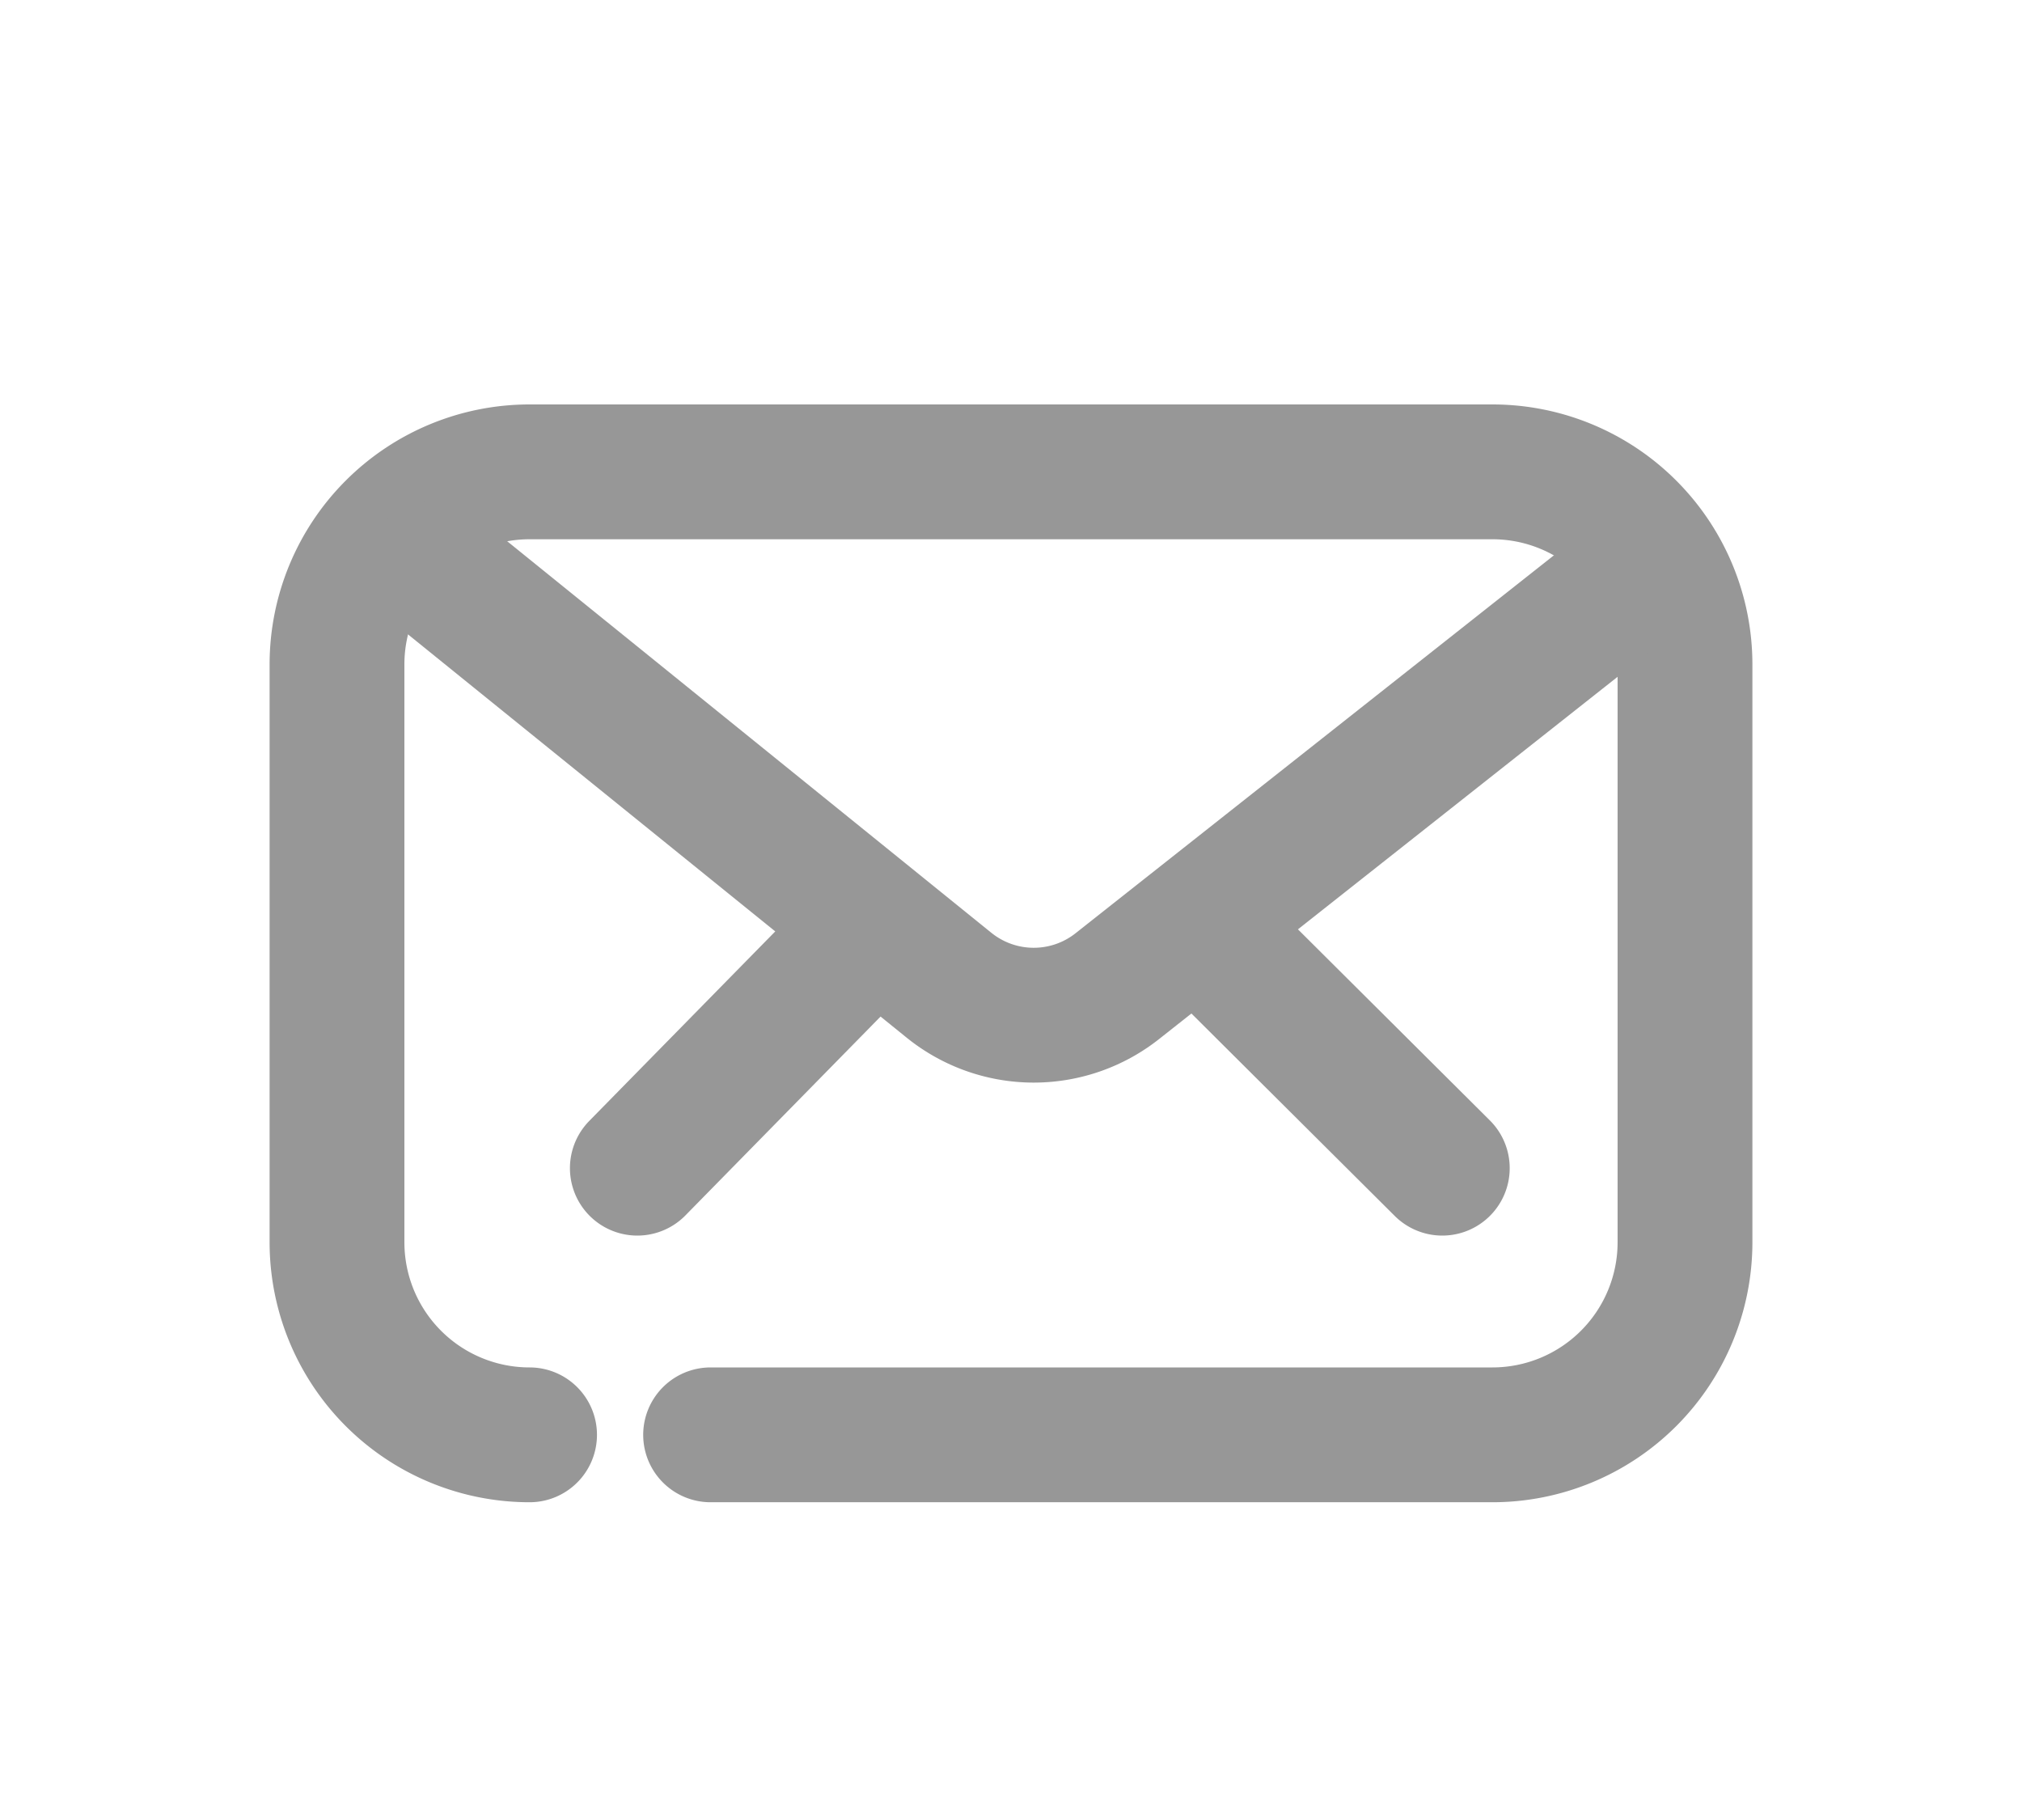 <svg xmlns="http://www.w3.org/2000/svg" width="30" height="27" viewBox="0 0 30 27">
    <g fill="none" fill-rule="evenodd" stroke="#979797" stroke-linecap="round" stroke-linejoin="round" stroke-width="2">
        <path d="M7.857 21.286A2.857 2.857 0 0 1 5 18.429V9.857A2.857 2.857 0 0 1 7.857 7h14.286A2.857 2.857 0 0 1 25 9.857v8.572a2.857 2.857 0 0 1-2.857 2.857h-11.6"/>
        <path d="M6.429 8.429l7.65 6.186a2 2 0 0 0 2.498.015l7.85-6.201M9.456 17.33l3.3-3.362m5.493.226l3.15 3.136"/>
    </g>
</svg>
